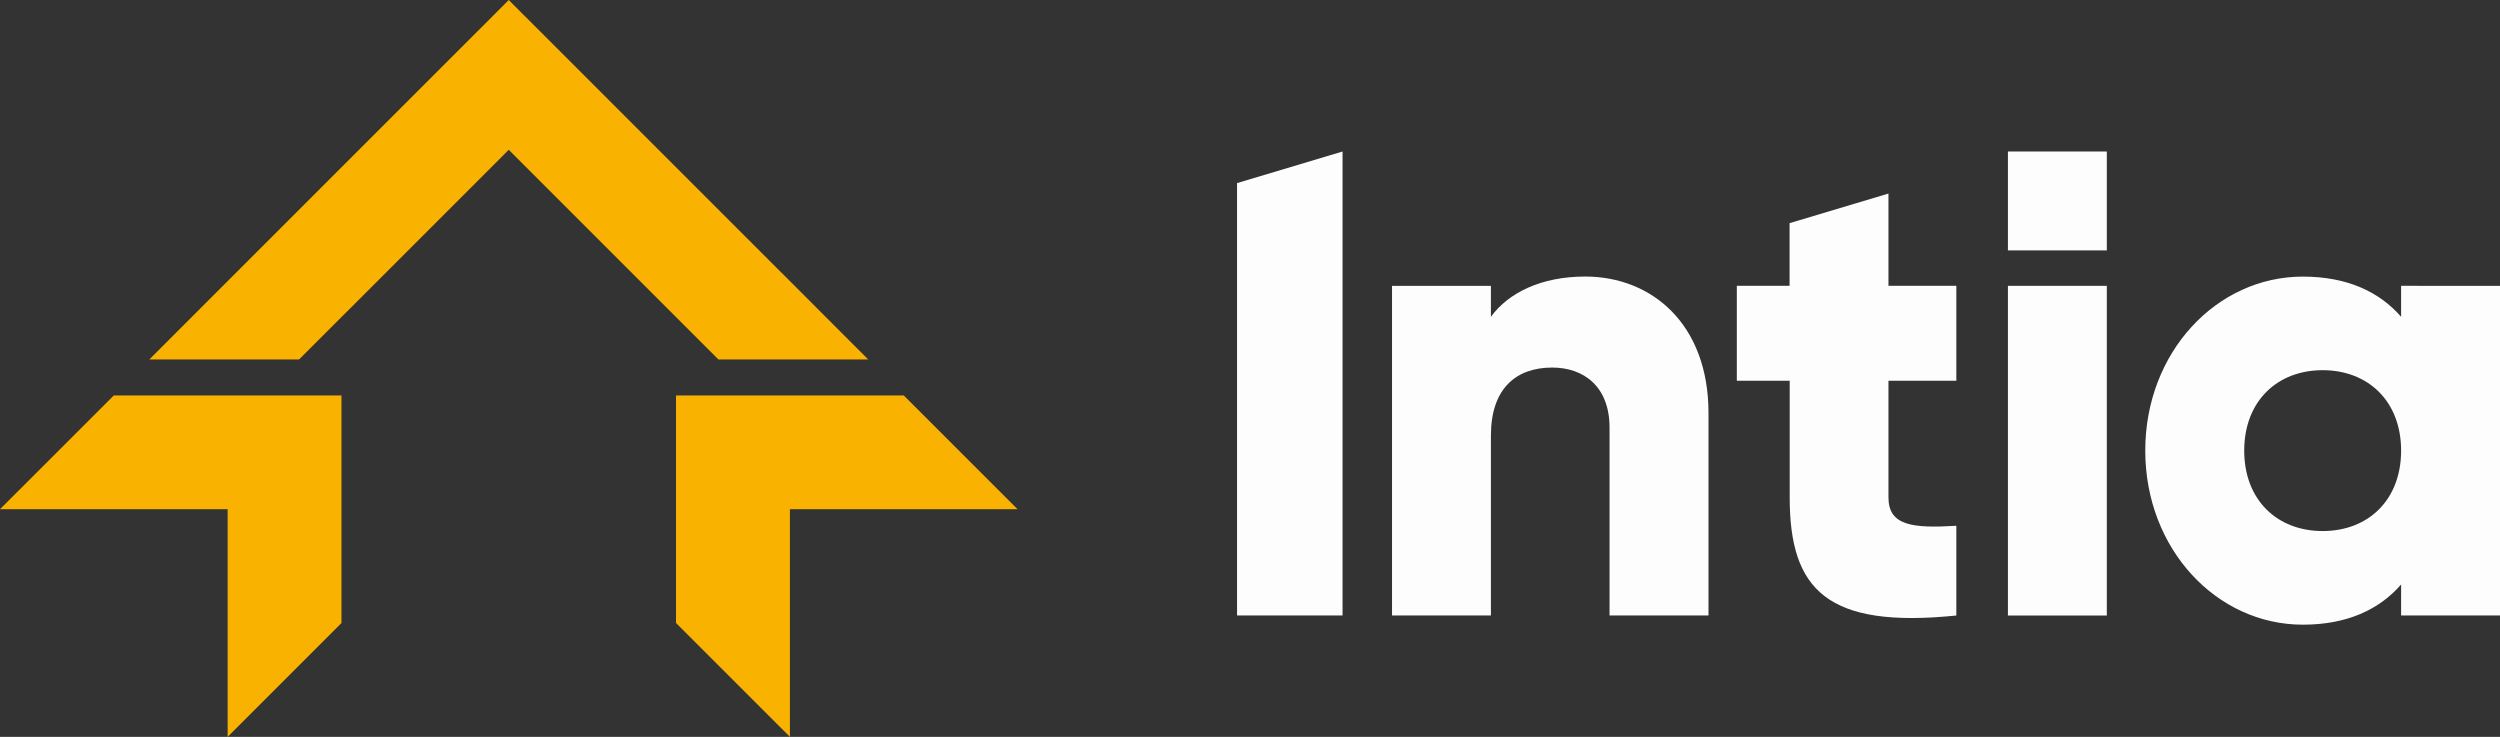 <svg id="Capa_8" data-name="Capa 8" xmlns="http://www.w3.org/2000/svg" viewBox="0 0 390.08 114.97"><rect x="0" y="0" width="390.08" height="114.97" fill="#333333" stroke="none"/><defs><style>.cls-1{fill:#f9b200;}.cls-2{fill:#fdfdfd;}</style></defs><title>logo</title><polygon class="cls-1" points="158.77 79.45 123.25 79.45 123.25 114.97 105.48 97.21 105.48 61.7 141.01 61.7 158.77 79.45"/><polygon class="cls-1" points="0 79.45 35.52 79.45 35.52 114.97 53.28 97.21 53.28 61.7 17.76 61.7 0 79.45"/><polygon class="cls-1" points="135.47 56.09 112.1 56.09 79.38 23.37 76.58 26.18 46.66 56.09 23.3 56.09 32.18 47.2 76.58 2.81 79.38 0 82.18 2.81 82.19 2.81 126.59 47.2 135.47 56.09"/><path class="cls-2" d="M271.58,231.48v31.58H256.14V233.74c0-6.37-4-9.36-8.95-9.36-5.65,0-9.56,3.3-9.56,10.6v28.08H222.2V211.63h15.43v4.83c2.77-3.8,7.92-6.28,14.71-6.28,10.39,0,19.24,7.41,19.24,21.3" transform="translate(-5 -167.03)"/><path class="cls-2" d="M299.66,226.44v18.21c0,4.42,3.8,4.83,10.59,4.42v14c-20.16,2.06-26-4-26-18.41V226.44H276V211.62h8.23v-9.77l15.43-4.62v14.39h10.59v14.82Z" transform="translate(-5 -167.03)"/><rect class="cls-2" x="313.3" y="44.6" width="15.43" height="51.44"/><path class="cls-2" d="M395.08,211.63v51.43H379.65v-4.83c-3.4,3.91-8.44,6.27-15.33,6.27-13.48,0-24.59-11.83-24.59-27.16s11.11-27.15,24.59-27.15c6.89,0,11.93,2.36,15.33,6.27v-4.83Zm-15.43,25.71c0-7.71-5.15-12.55-12.24-12.55s-12.24,4.84-12.24,12.55,5.14,12.55,12.24,12.55,12.24-4.83,12.24-12.55" transform="translate(-5 -167.03)"/><polygon class="cls-2" points="193.02 28.57 193.02 96.03 209.48 96.03 209.48 23.64 193.02 28.57"/><rect class="cls-2" x="313.3" y="23.64" width="15.43" height="15.43"/></svg>
